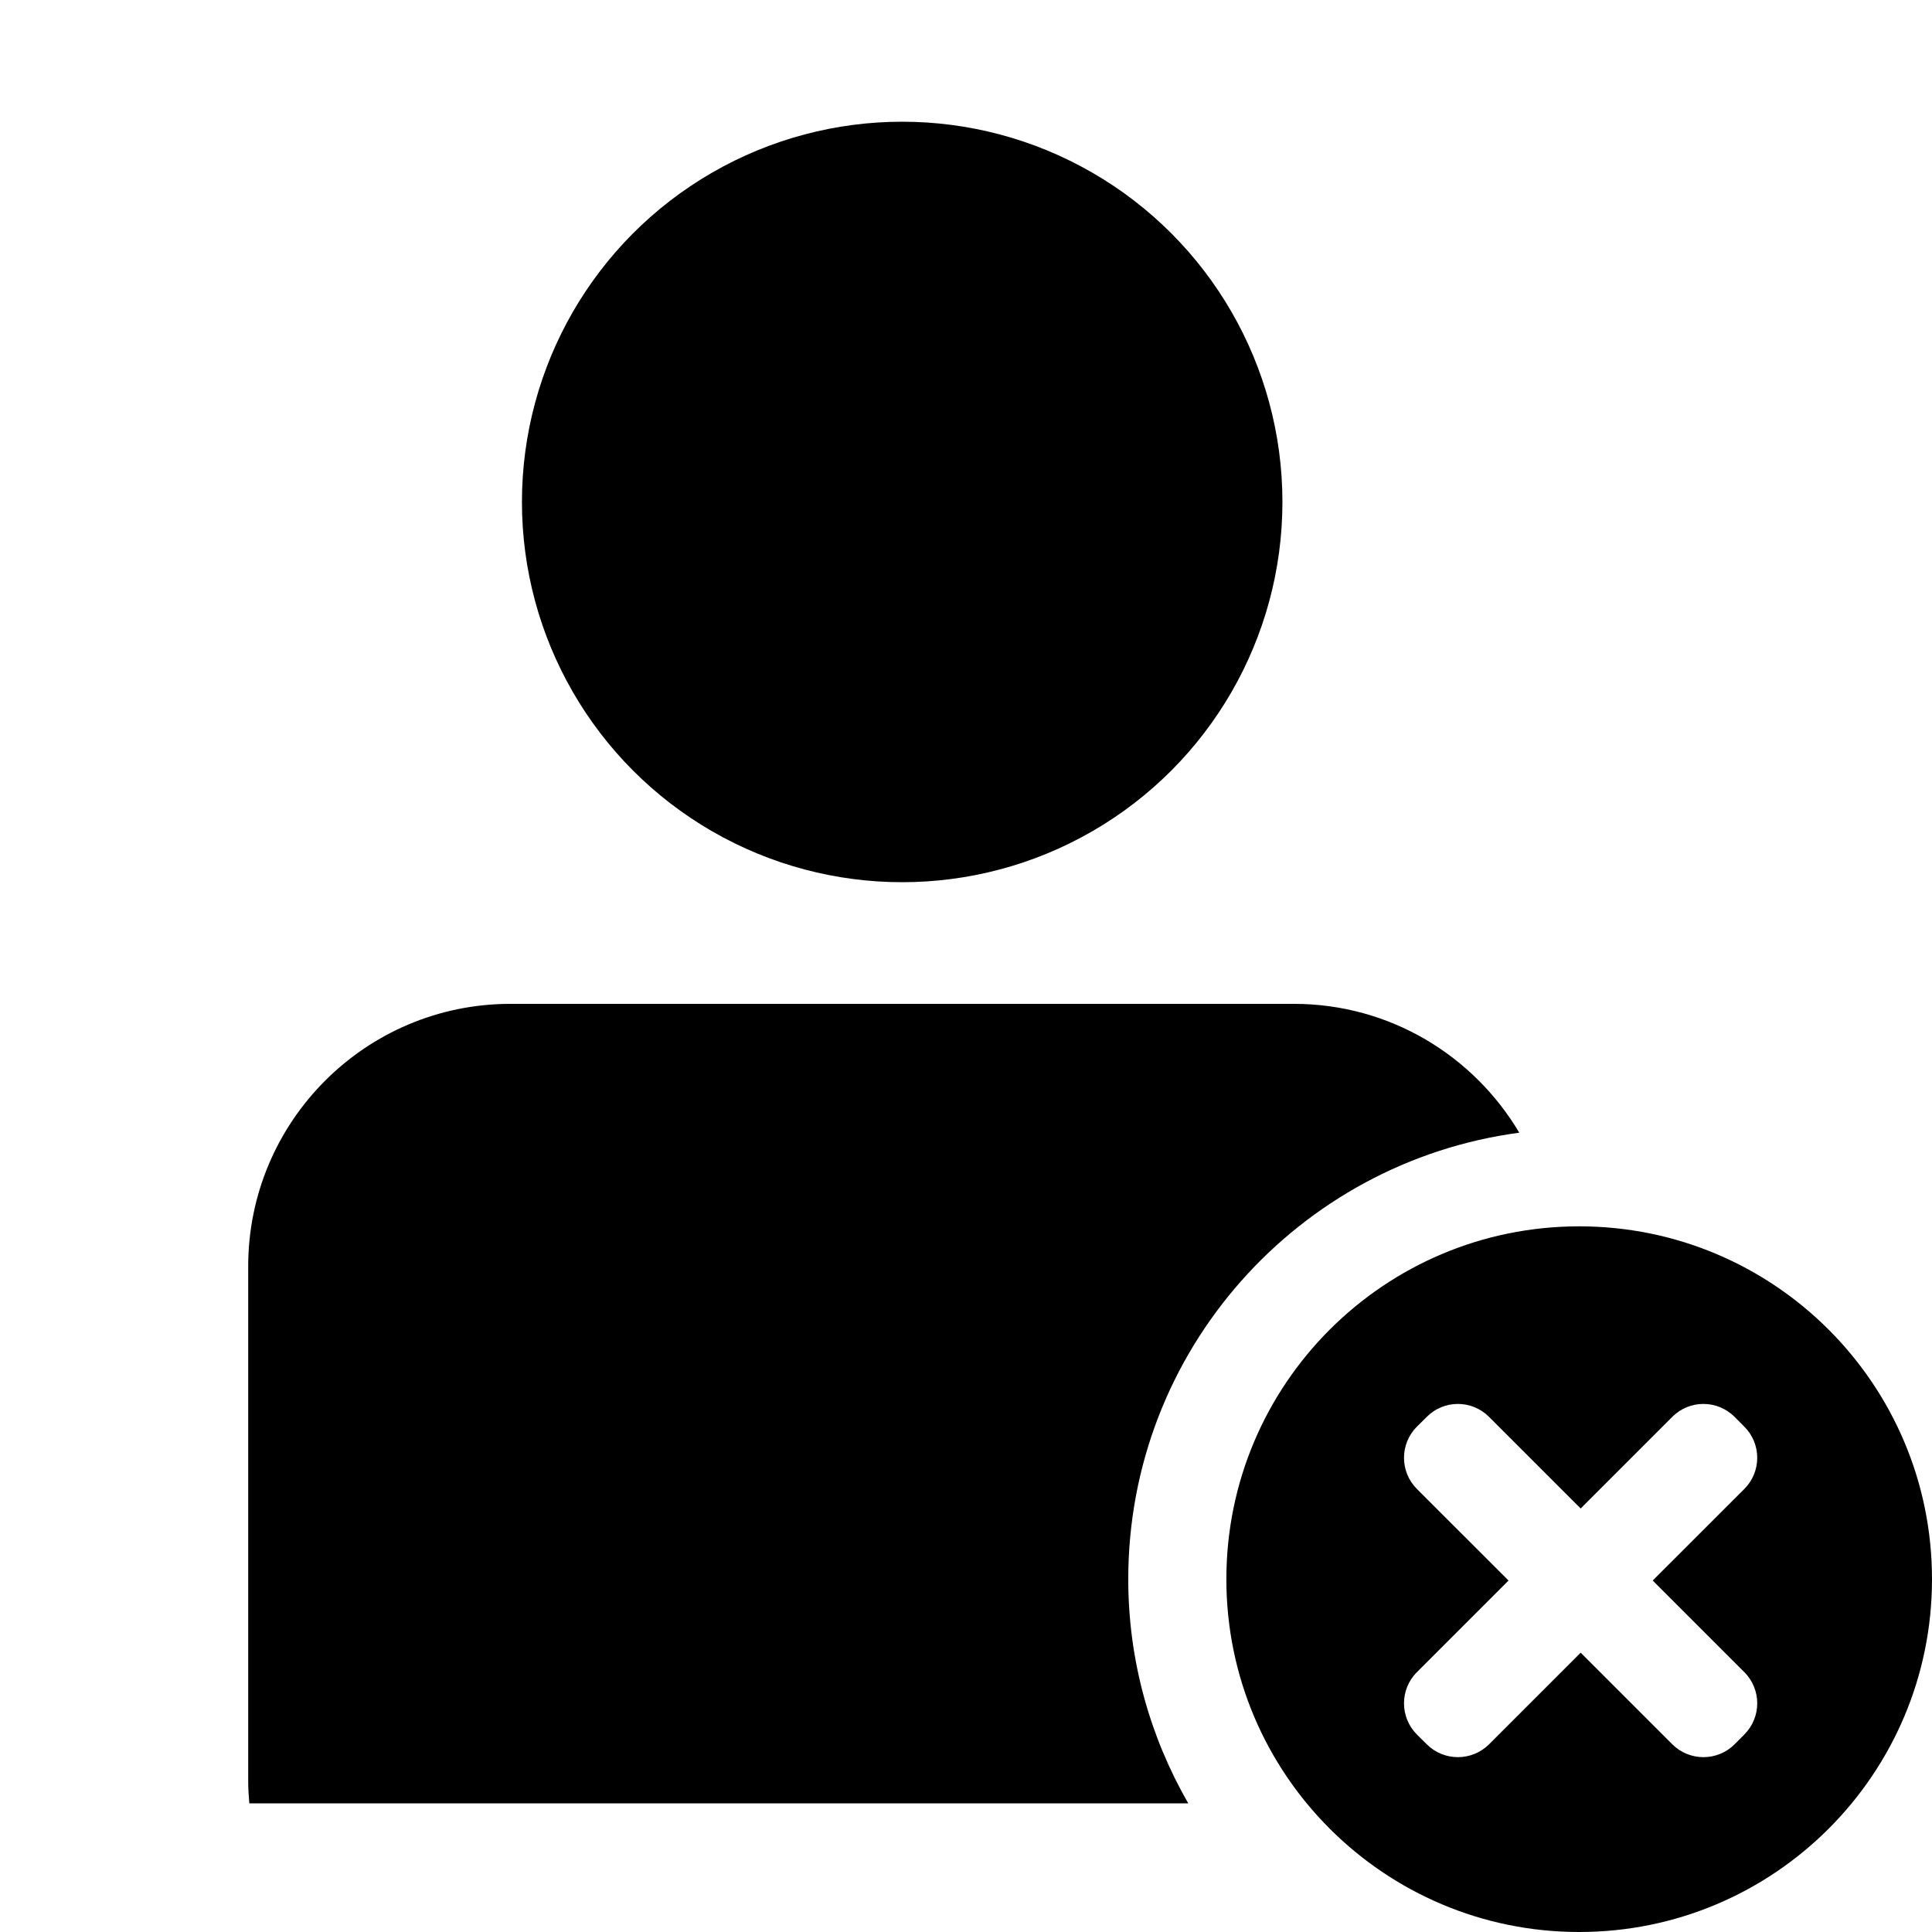 <?xml version="1.0" encoding="utf-8"?>
<!-- Generator: Adobe Illustrator 14.0.0, SVG Export Plug-In . SVG Version: 6.00 Build 43363)  -->
<!DOCTYPE svg PUBLIC "-//W3C//DTD SVG 1.1//EN" "http://www.w3.org/Graphics/SVG/1.1/DTD/svg11.dtd">
<svg version="1.1" id="Capa_1" xmlns="http://www.w3.org/2000/svg" xmlns:xlink="http://www.w3.org/1999/xlink" x="0px" y="0px"
	 width="64px" height="64px" viewBox="0 0 64 64" enable-background="new 0 0 64 64" xml:space="preserve">
<g>
	<circle cx="29.886" cy="16.628" r="12.596"/>
	<g>
		<path d="M37.375,52.313c0-7.576,5.643-13.818,12.953-14.791c-1.514-2.551-4.287-4.268-7.467-4.268H16.91
			c-4.797,0-8.688,3.895-8.688,8.697V59.02c0,0.242,0.018,0.48,0.037,0.719h31.104C38.105,57.551,37.375,55.02,37.375,52.313z"/>
	</g>
	<path id="cancel_6_" d="M52.313,64c-6.455,0-11.688-5.232-11.688-11.688c0-6.457,5.232-11.688,11.688-11.688
		C58.77,40.625,64,45.855,64,52.313C64,58.768,58.77,64,52.313,64z M57.783,49.324c0.57-0.57,0.57-1.496,0-2.064l-0.322-0.324
		c-0.572-0.572-1.498-0.572-2.064,0l-3.035,3.035l-3.035-3.035c-0.572-0.572-1.496-0.572-2.064,0l-0.326,0.324
		c-0.57,0.57-0.57,1.494,0,2.064l3.035,3.033l-3.035,3.035c-0.57,0.57-0.57,1.496,0,2.066l0.326,0.324
		c0.57,0.568,1.492,0.568,2.064,0l3.035-3.035l3.035,3.035c0.568,0.568,1.494,0.568,2.064,0l0.322-0.324
		c0.57-0.572,0.57-1.496,0-2.066l-3.035-3.035L57.783,49.324z"/>
</g>
</svg>
